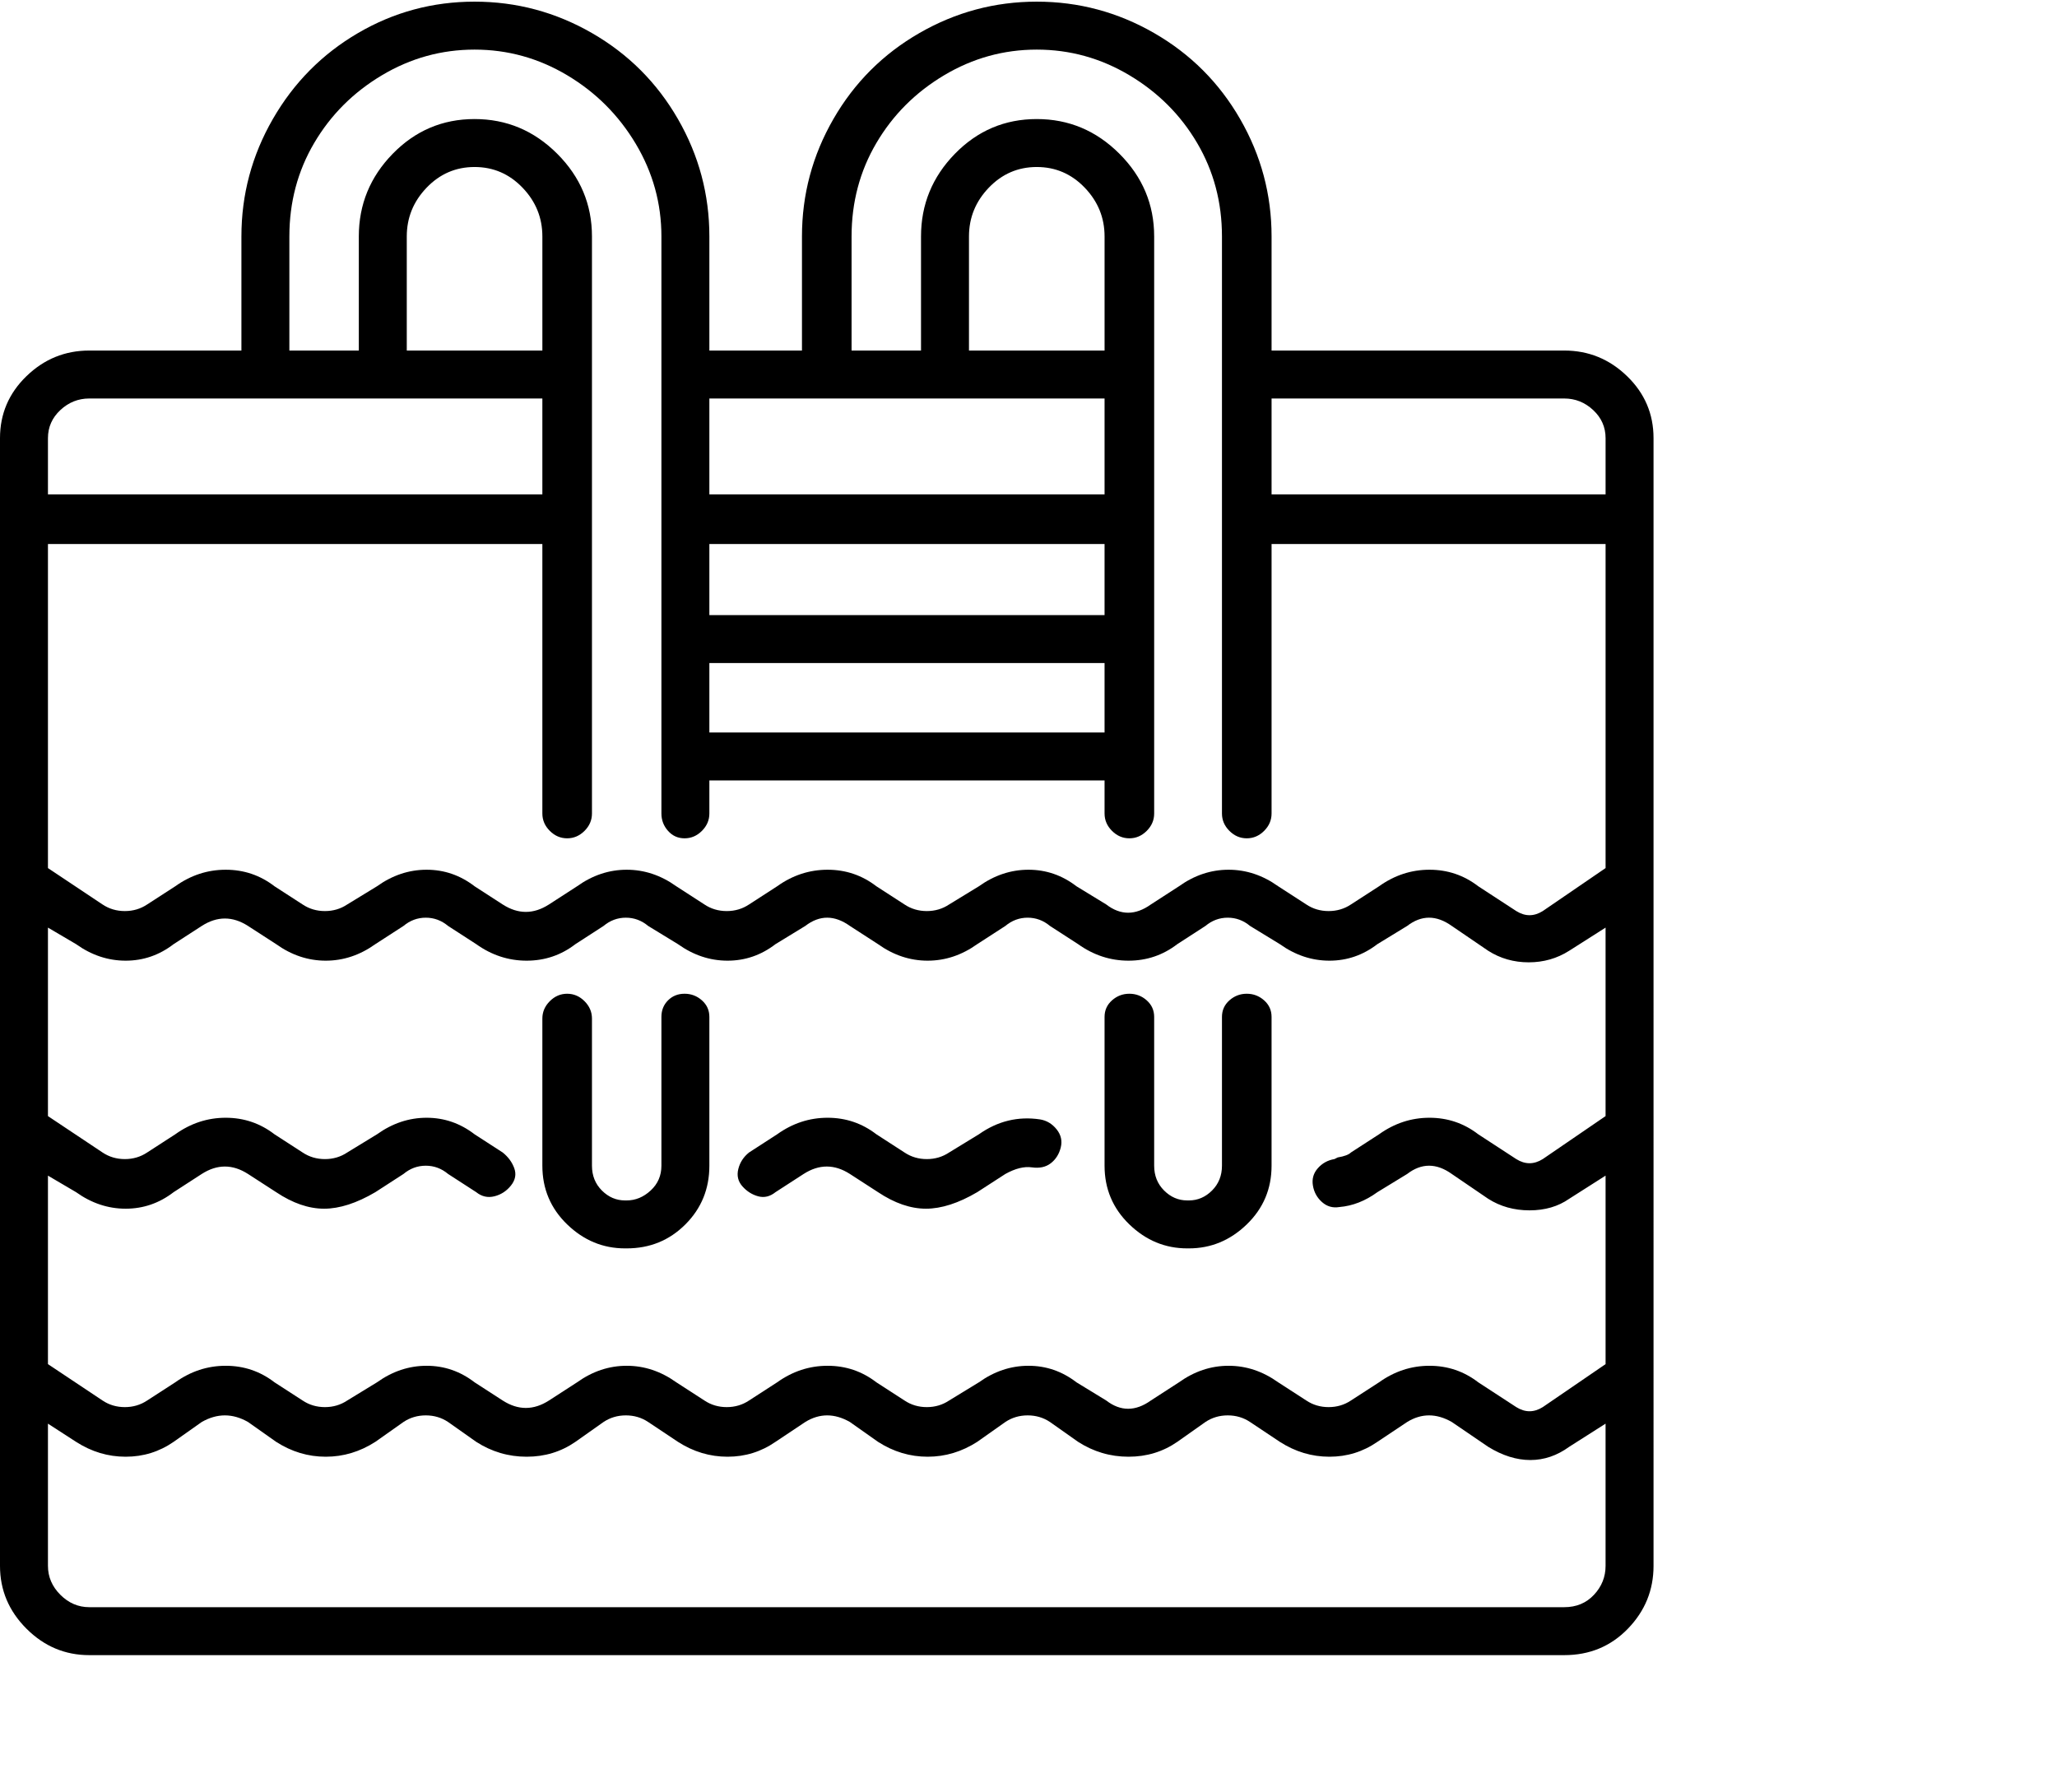 <svg viewBox="0 0 1244 1083.753" xmlns="http://www.w3.org/2000/svg"><path d="M946 212H769v-69q0-38-19-71t-52-52Q665 1 627 1t-71 19q-33 19-52 52t-19 71v69h-56v-69q0-38-19-71t-52-52Q325 1 287 1t-70.5 19Q184 39 165 72t-19 71v69H54q-22 0-38 15.5T0 265v682q0 22 16 38t38 16h892q23 0 38.5-16t15.5-38V265q0-22-16-37.5T946 212zm25 613l-38 26q-8 5-16 0l-23-15q-13-10-29.5-10T834 836l-17 11q-6 4-13.5 4t-13.5-4l-17-11q-14-10-30-10t-30 10l-17 11q-14 10-27 0l-18-11q-13-10-29-10t-30 10l-18 11q-6 4-13.5 4t-13.5-4l-17-11q-13-10-29.5-10T470 836l-17 11q-6 4-13.5 4t-13.5-4l-17-11q-14-10-30-10t-30 10l-17 11q-14 9-28 0l-17-11q-13-10-29-10t-30 10l-18 11q-6 4-13.5 4t-13.5-4l-17-11q-13-10-29.5-10T106 836l-17 11q-6 4-13.5 4T62 847l-33-22V711l17 10q14 10 30 10t29-10l17-11q14-9 28 0l17 11q15 10 29 10t31-10l17-11q6-5 13.5-5t13.5 5l17 11q5 4 11 2.5t10-6.5q4-5 2-10.5t-7-9.5l-17-11q-13-10-29-10t-30 10l-18 11q-6 4-13.5 4t-13.5-4l-17-11q-13-10-29.5-10T106 686l-17 11q-6 4-13.5 4T62 697l-33-22V561l17 10q14 10 30 10t29-10l17-11q14-9 28 0l17 11q14 10 30 10t30-10l17-11q6-5 13.5-5t13.5 5l17 11q14 10 30.5 10t29.5-10l17-11q6-5 13.5-5t13.5 5l18 11q14 10 30 10t29-10l18-11q13-10 27 0l17 11q14 10 30 10t30-10l17-11q6-5 13.5-5t13.5 5l17 11q14 10 30.5 10t29.5-10l17-11q6-5 13.5-5t13.5 5l18 11q14 10 30 10t29-10l18-11q13-10 27 0l22 15q11 7 24.5 7t24.5-7l22-14v114l-38 26q-8 5-16 0l-23-15q-13-10-29.5-10T834 686l-17 11q-2 2-8 3l-2 1q-6 1-10 5.5t-3 10.5q1 6 5.5 10t10.5 3q12-1 23-9l18-11q13-10 27 0l22 15q11 7 25 7t24-7l22-14v114zm-25-584q10 0 17.5 7t7.5 17v34H769v-58h177zM668 443H429v-42h239v42zm0-71H429v-43h239v43zm0-160h-82v-69q0-17 12-29.5t29-12.5q17 0 29 12.5t12 29.5v69zm0 29v58H429v-58h239zm-493-98q0-31 15-56.5t41-41Q257 30 287 30t56 15.5Q369 61 384.5 87t15.5 56v349q0 6 4 10.5t10 4.5q6 0 10.5-4.5T429 492v-20h239v20q0 6 4.5 10.5T683 507q6 0 10.5-4.5T698 492V143q0-29-21-50t-50-21q-29 0-49.5 21T557 143v69h-42v-69q0-31 15-56.5t41-41Q597 30 627 30t56 15.5q26 15.5 41 41t15 56.5v349q0 6 4.5 10.5T754 507q6 0 10.5-4.5T769 492V329h202v196l-38 26q-8 5-16 0l-23-15q-13-10-29.5-10T834 536l-17 11q-6 4-13.5 4t-13.5-4l-17-11q-14-10-30-10t-30 10l-17 11q-14 10-27 0l-18-11q-13-10-29-10t-30 10l-18 11q-6 4-13.5 4t-13.5-4l-17-11q-13-10-29.5-10T470 536l-17 11q-6 4-13.5 4t-13.5-4l-17-11q-14-10-30-10t-30 10l-17 11q-14 9-28 0l-17-11q-13-10-29-10t-30 10l-18 11q-6 4-13.5 4t-13.5-4l-17-11q-13-10-29.5-10T106 536l-17 11q-6 4-13.5 4T62 547l-33-22V329h299v163q0 6 4.5 10.5T343 507q6 0 10.5-4.5T358 492V143q0-29-21-50t-50-21q-29 0-49.5 21T217 143v69h-42v-69zm153 69h-82v-69q0-17 12-29.5t29-12.5q17 0 29 12.5t12 29.5v69zM54 241h274v58H29v-34q0-10 7.5-17t17.5-7zm892 731H54q-10 0-17.5-7.5T29 947v-86l17 11q14 9 30 9t29-9l17-12q14-8 28 0l17 12q14 9 30 9t30-9l17-12q6-4 13.5-4t13.5 4l17 12q14 9 30.5 9t29.5-9l17-12q6-4 13.5-4t13.5 4l18 12q14 9 30 9t29-9l18-12q13-8 27 0l17 12q14 9 30 9t30-9l17-12q6-4 13.5-4t13.5 4l17 12q14 9 30.5 9t29.5-9l17-12q6-4 13.5-4t13.5 4l18 12q14 9 30 9t29-9l18-12q13-8 27 0l22 15q13 8 25.5 8t23.5-8l22-14v86q0 10-7 17.5t-18 7.5zM414 601q-6 0-10 4t-4 10v90q0 9-6.5 15t-14.5 6h-1q-8 0-14-6t-6-15v-89q0-6-4.5-10.5T343 601q-6 0-10.5 4.5T328 616v89q0 21 15 35.5t35 14.5h1q21 0 35.5-14.5T429 705v-90q0-6-4.5-10t-10.5-4zm340 0q-6 0-10.5 4t-4.5 10v90q0 9-6 15t-14 6h-1q-8 0-14-6t-6-15v-90q0-6-4.5-10t-10.5-4q-6 0-10.5 4t-4.5 10v90q0 21 15 35.5t35 14.5h1q20 0 35-14.5t15-35.5v-90q0-6-4.5-10t-10.5-4zm-125 76q-20-3-37 9l-18 11q-6 4-13.5 4t-13.5-4l-17-11q-13-10-29.5-10T470 686l-17 11q-5 4-6.5 10t2.5 10.5q4 4.5 9.5 6T469 721l17-11q14-9 28 0l17 11q15 10 29 10t31-10l17-11q9-5 16-4t11.5-2.5q4.5-3.5 6-9.5t-2.5-11q-4-5-10-6z"/></svg>